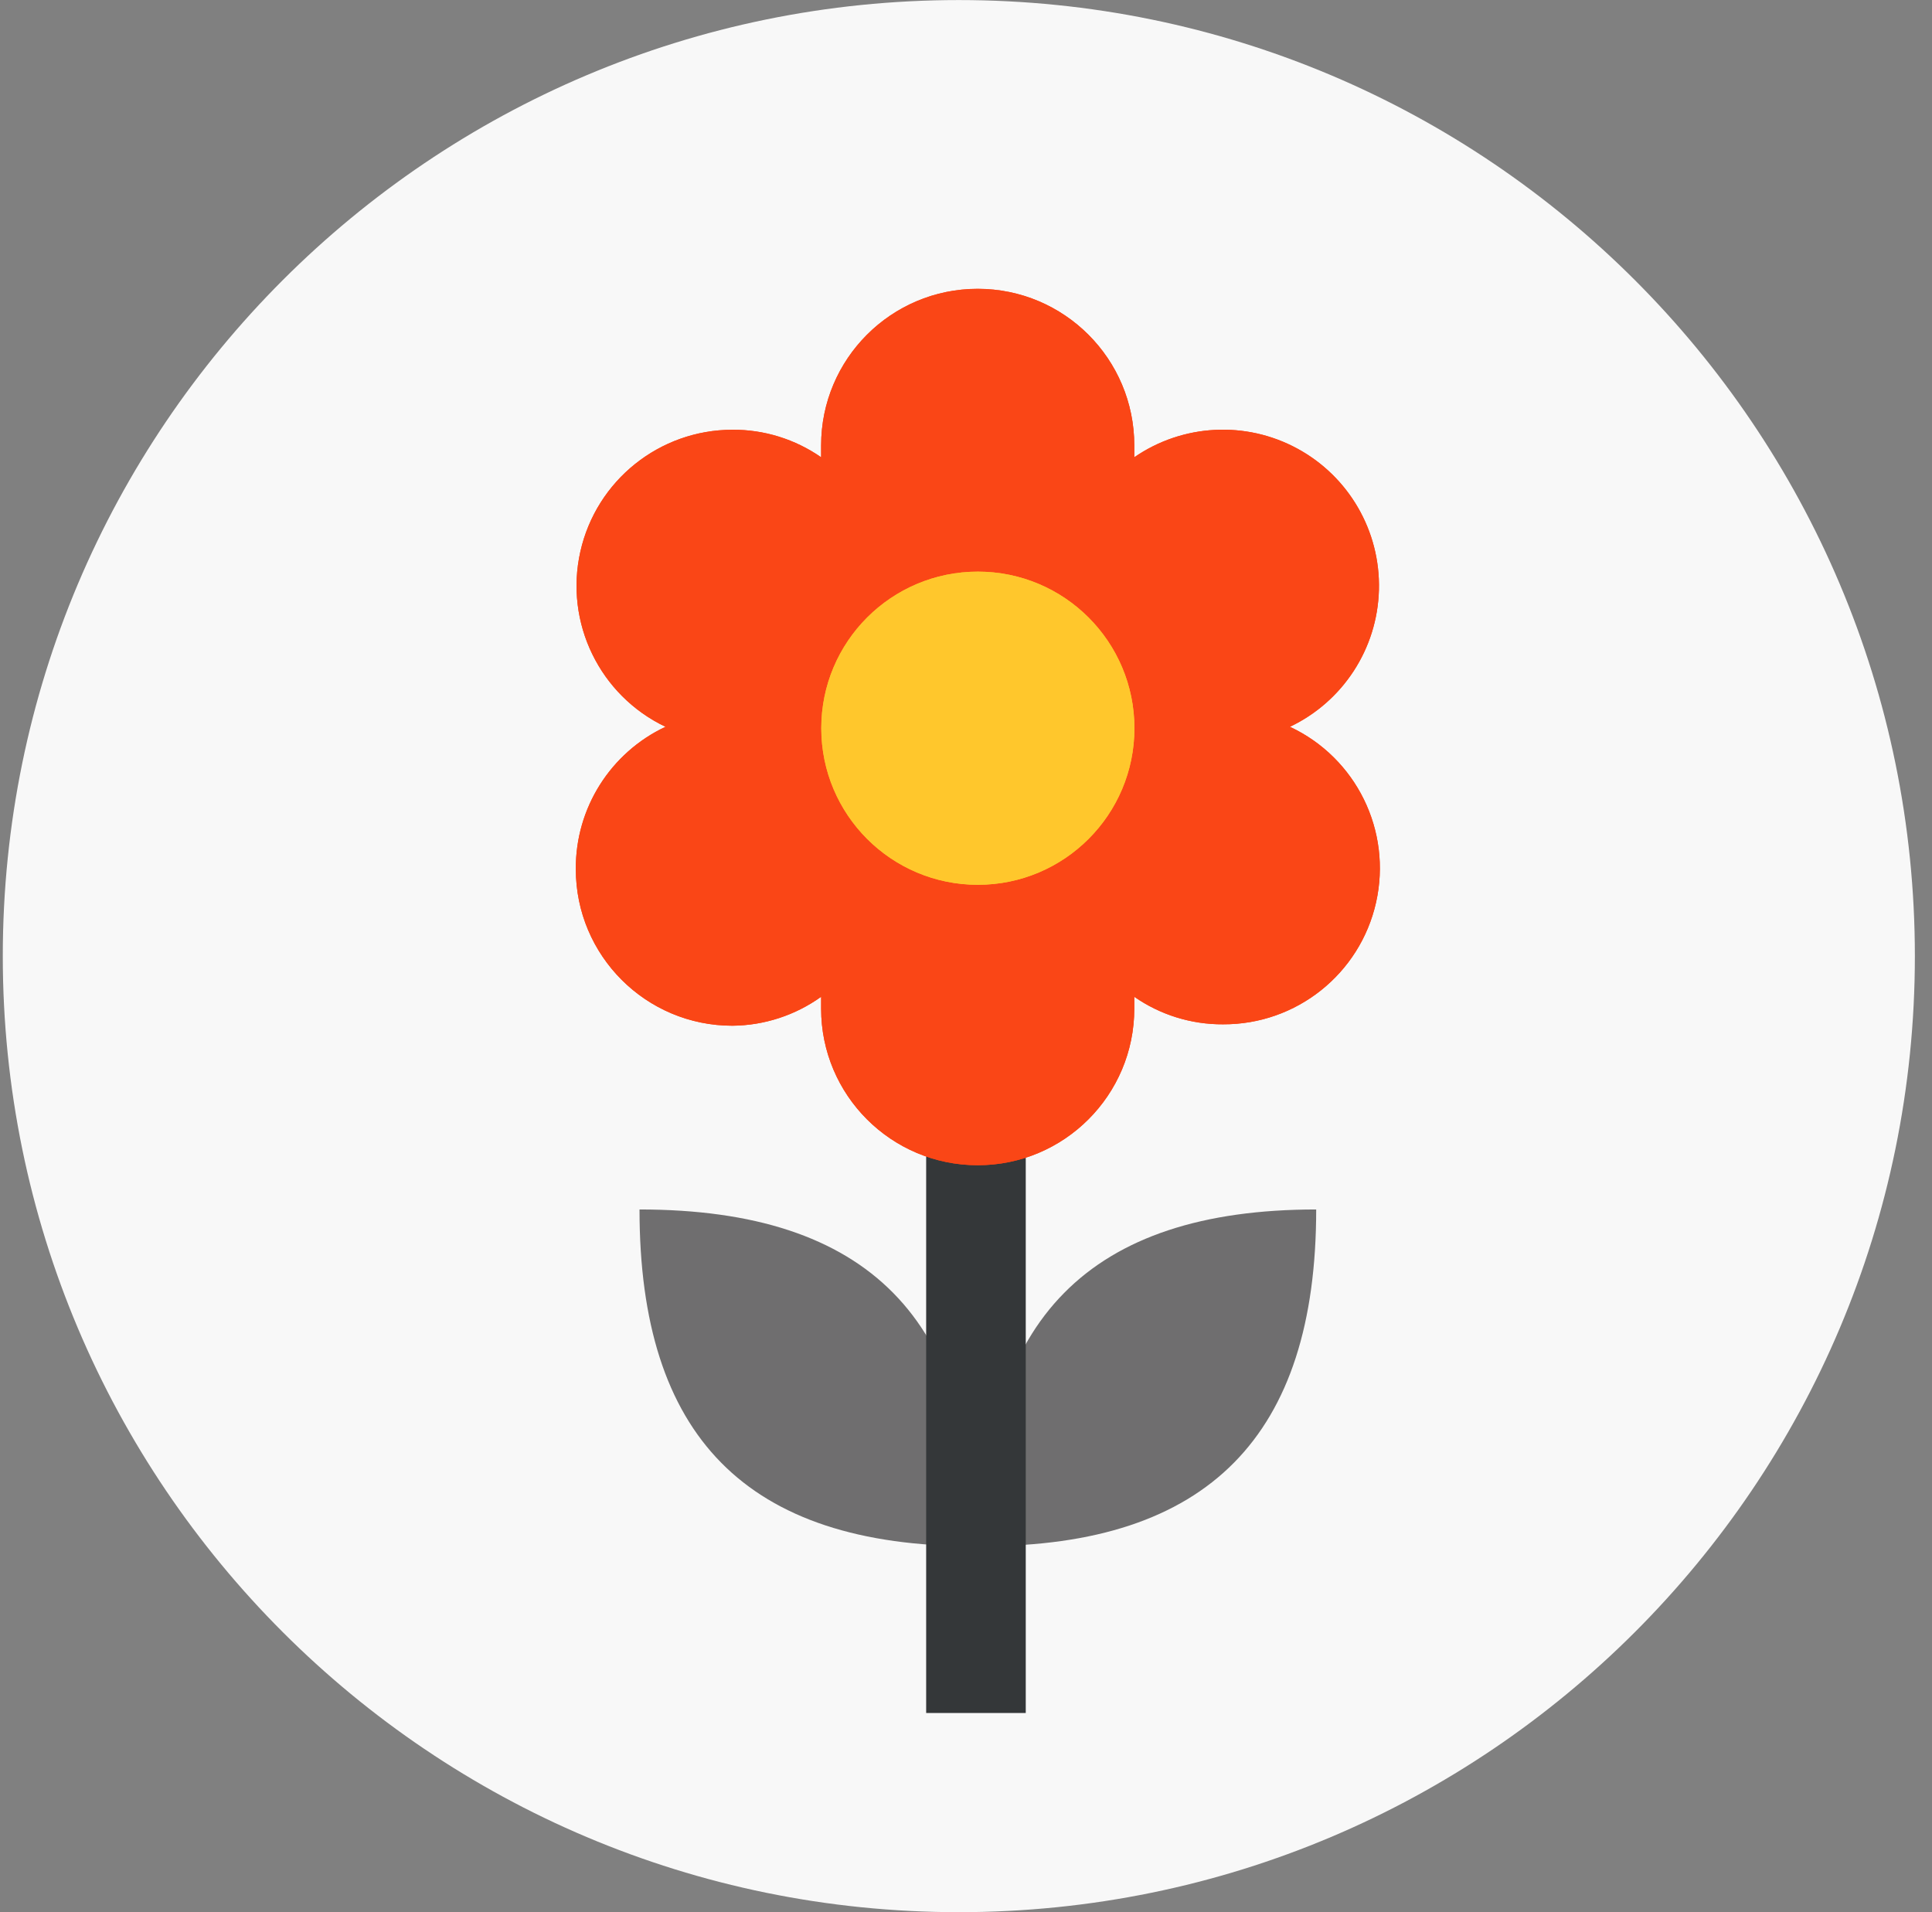 <svg width="97" height="96" viewBox="0 0 97 96" fill="none" xmlns="http://www.w3.org/2000/svg">
<rect x="0" y="0" width="97" height="96" fill="#808080" stroke="none"/>
<path fill-rule="evenodd" clip-rule="evenodd" d="M96.14 48.002C96.14 74.511 74.65 96 48.14 96C21.63 96 0.14 74.511 0.14 48.002C0.14 21.492 21.63 0.003 48.14 0.003C74.65 0.003 96.14 21.492 96.14 48.002Z" fill="#F8F8F8"/>
<path d="M32.108 60.721C43.628 60.721 48.962 66.267 48.908 77.627C37.442 77.627 32.108 72.081 32.108 60.721ZM66.082 60.721C66.082 72.081 60.668 77.627 49.308 77.627C49.308 66.267 54.695 60.721 66.082 60.721Z" fill="#6F6E6F"/>
<path d="M51.5 52H46.5V86H51.5V52Z" fill="#343739"/>
<path d="M28.91 43.635C28.91 47.977 32.43 51.496 36.772 51.496C38.371 51.482 39.926 50.974 41.226 50.043V50.639C41.226 54.98 44.746 58.5 49.088 58.5C53.429 58.5 56.949 54.98 56.949 50.639V50.043C58.256 50.952 59.812 51.435 61.404 51.425C65.084 51.443 68.281 48.897 69.088 45.307C69.896 41.716 68.096 38.047 64.763 36.488C67.427 35.221 69.154 32.566 69.232 29.618C69.311 26.669 67.727 23.926 65.134 22.52C62.541 21.114 59.378 21.283 56.949 22.957V22.361C56.949 18.02 53.429 14.5 49.088 14.5C44.746 14.5 41.226 18.02 41.226 22.361V22.957C39.919 22.048 38.363 21.565 36.772 21.575C33.111 21.581 29.942 24.12 29.138 27.691C28.334 31.261 30.108 34.913 33.413 36.488C30.647 37.789 28.889 40.578 28.91 43.635Z" fill="#FA4616"/>
<path d="M28.91 43.635C28.91 47.977 32.43 51.496 36.772 51.496C38.371 51.482 39.926 50.974 41.226 50.043V50.639C41.226 54.98 44.746 58.5 49.088 58.5C53.429 58.5 56.949 54.98 56.949 50.639V50.043C58.256 50.952 59.812 51.435 61.404 51.425C65.084 51.443 68.281 48.897 69.088 45.307C69.896 41.716 68.096 38.047 64.763 36.488C67.427 35.221 69.154 32.566 69.232 29.618C69.311 26.669 67.727 23.926 65.134 22.52C62.541 21.114 59.378 21.283 56.949 22.957V22.361C56.949 18.02 53.429 14.5 49.088 14.5C44.746 14.5 41.226 18.02 41.226 22.361V22.957C39.919 22.048 38.363 21.565 36.772 21.575C33.111 21.581 29.942 24.12 29.138 27.691C28.334 31.261 30.108 34.913 33.413 36.488C30.647 37.789 28.889 40.578 28.91 43.635Z" fill="#FA4616"/>
<path d="M49.095 44.421C53.437 44.421 56.956 40.902 56.956 36.56C56.956 32.219 53.437 28.699 49.095 28.699C44.754 28.699 41.234 32.219 41.234 36.56C41.234 40.902 44.754 44.421 49.095 44.421Z" fill="#FFC72C"/>
<path d="M49.095 44.421C53.437 44.421 56.956 40.902 56.956 36.56C56.956 32.219 53.437 28.699 49.095 28.699C44.754 28.699 41.234 32.219 41.234 36.56C41.234 40.902 44.754 44.421 49.095 44.421Z" fill="#FFC72C"/>
</svg>
